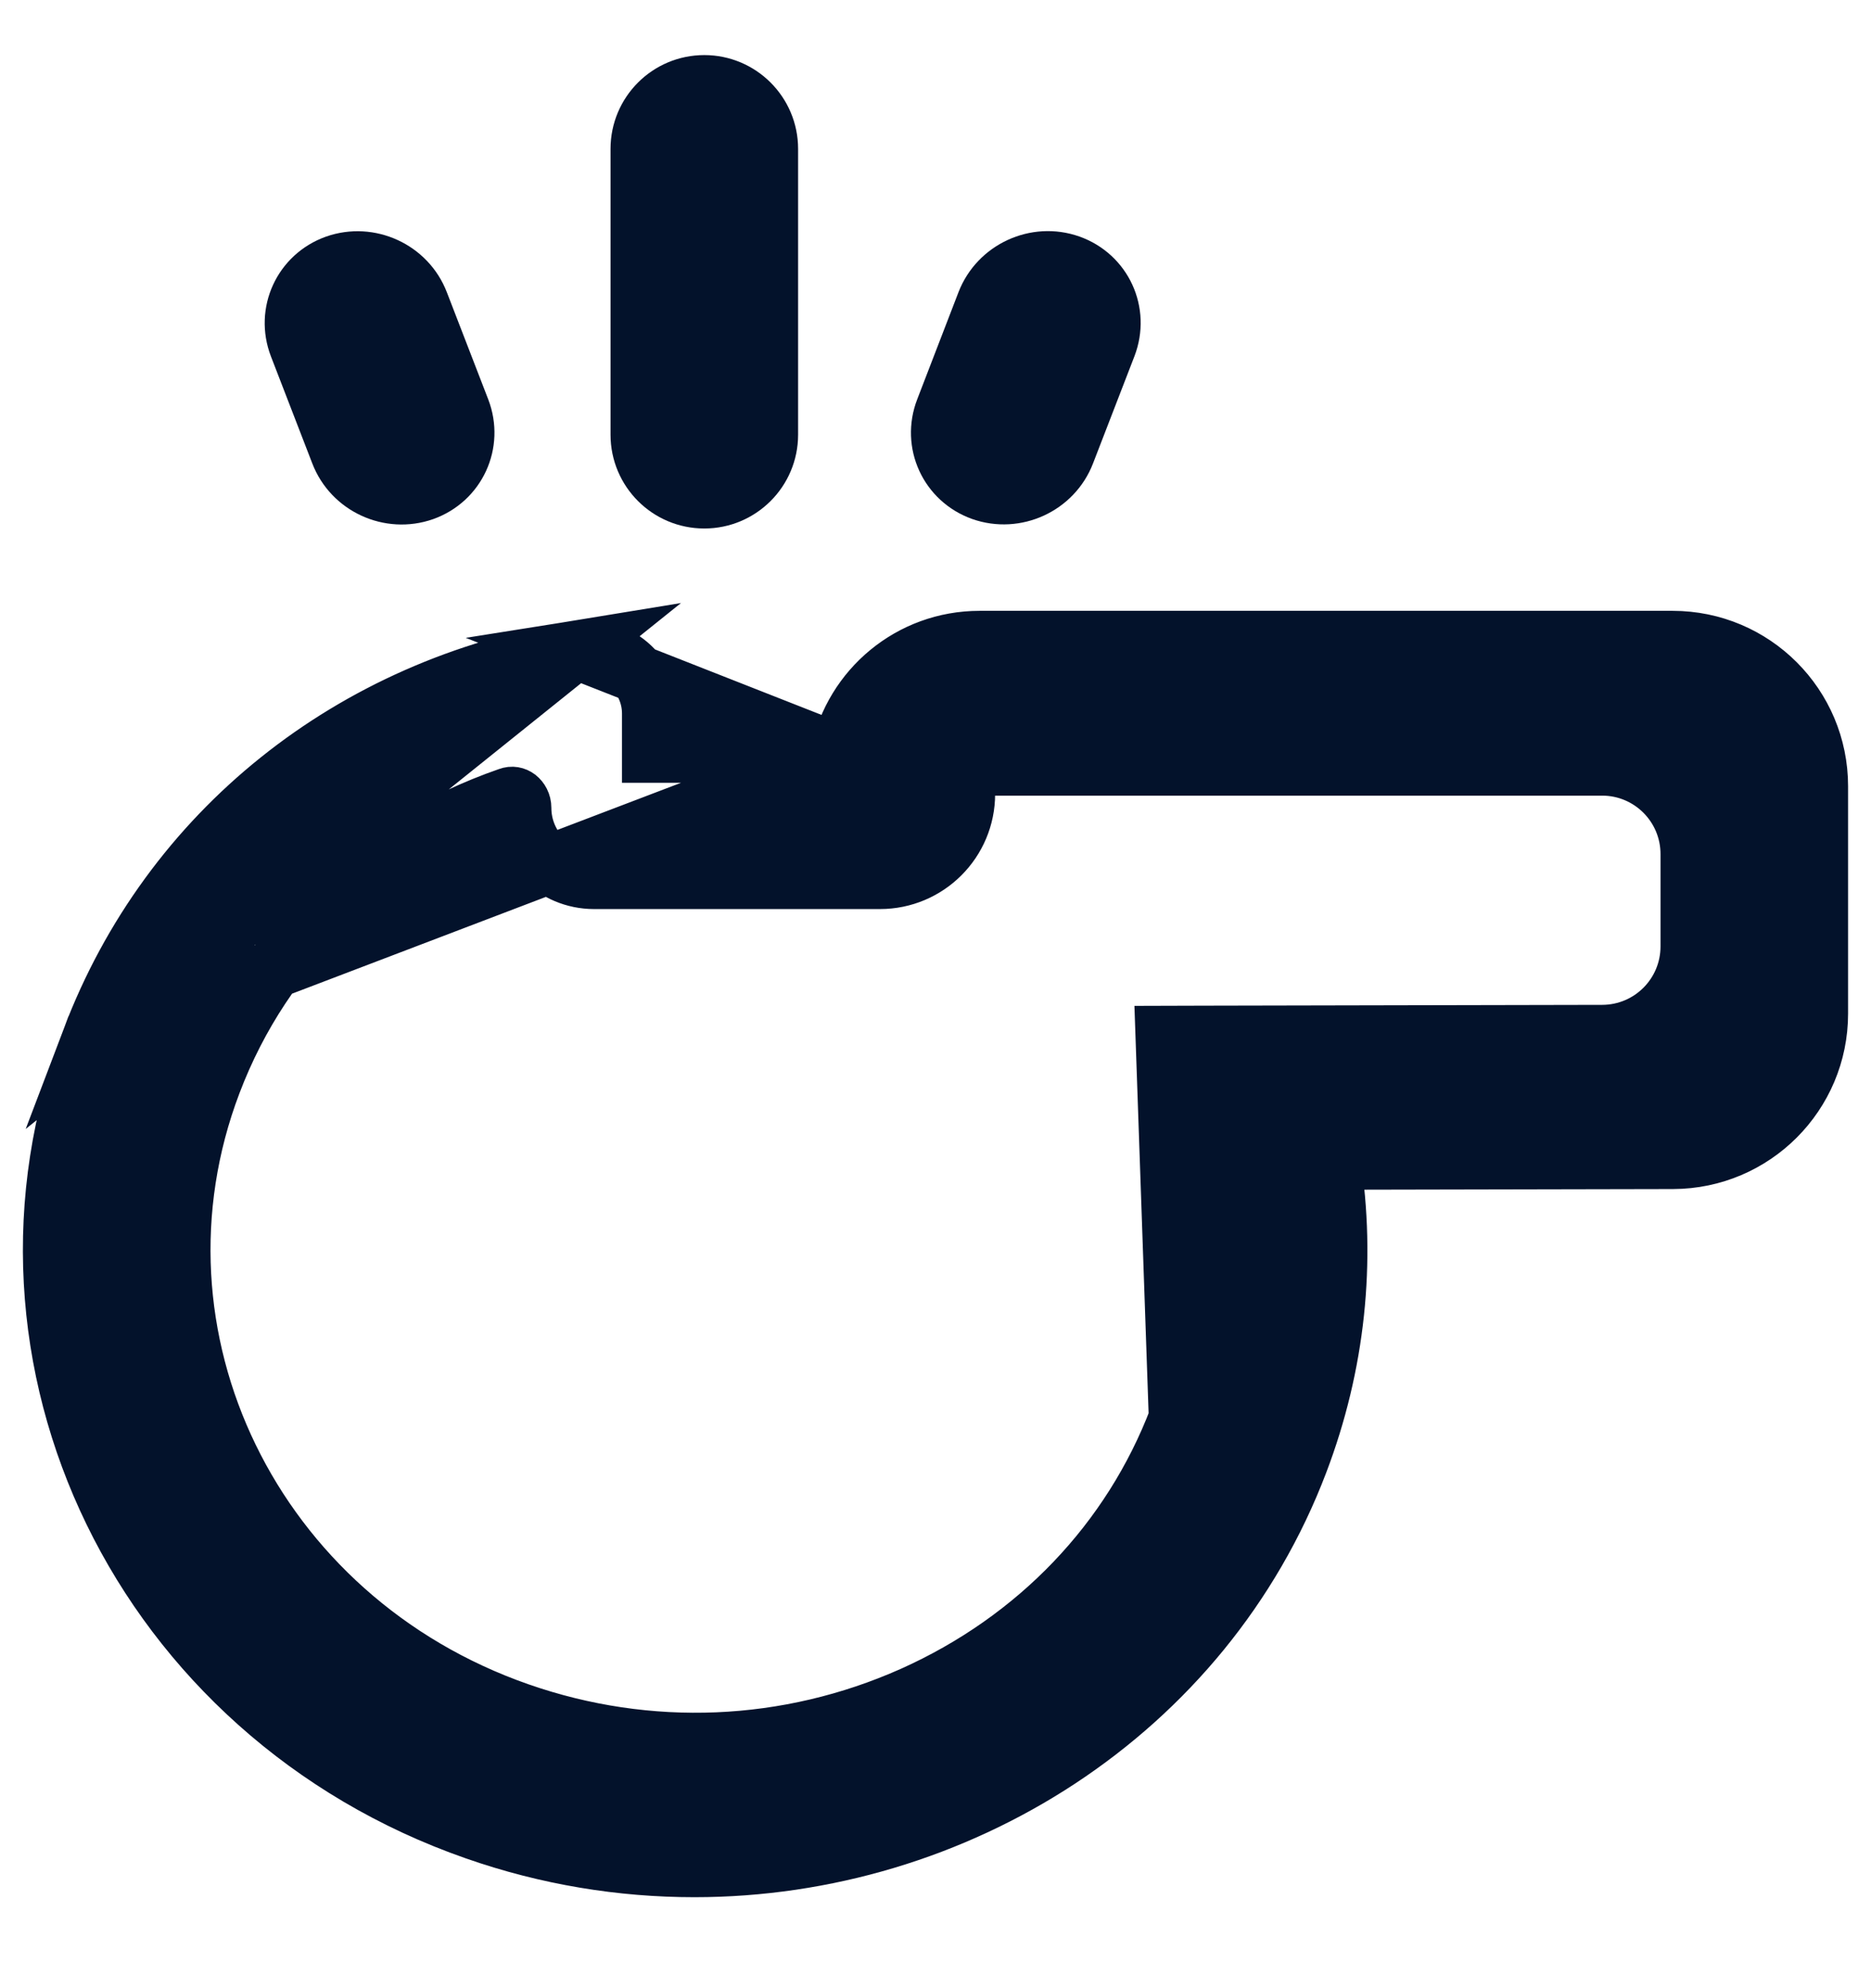 <svg width="16" height="17" viewBox="0 0 16 17" fill="none" xmlns="http://www.w3.org/2000/svg"><path d="M7.182 6.443C7.297 5.889 7.788 5.473 8.376 5.473H14.304C14.995 5.473 15.554 6.033 15.554 6.723V8.667C15.554 9.356 14.996 9.915 14.307 9.917L11.384 9.923C11.518 10.787 11.425 11.668 11.108 12.502L11.108 12.502C10.293 14.647 8.177 15.972 5.938 15.972C5.316 15.972 4.683 15.87 4.066 15.654C1.222 14.662 -0.263 11.628 0.779 8.884L7.182 6.443ZM7.182 6.443H5.569V6.102C5.569 5.761 5.263 5.502 4.926 5.556L7.182 6.443ZM9.96 8.85L10.296 8.849L13.702 8.842C14.116 8.841 14.45 8.506 14.45 8.092V7.303C14.45 6.889 14.115 6.553 13.7 6.553H8.495C8.365 6.553 8.26 6.658 8.26 6.788C8.26 7.194 7.931 7.523 7.525 7.523H5.08C4.74 7.523 4.465 7.247 4.465 6.908C4.465 6.869 4.447 6.84 4.425 6.822C4.403 6.806 4.379 6.801 4.352 6.811C3.176 7.219 2.255 8.096 1.814 9.259C0.991 11.425 2.156 13.842 4.438 14.638C5.544 15.024 6.739 14.973 7.805 14.498C8.87 14.021 9.674 13.178 10.074 12.127L9.96 8.85ZM9.96 8.85L10.058 9.172M9.96 8.85L10.058 9.172M10.058 9.172L10.169 9.539C10.169 9.539 10.169 9.539 10.169 9.54M10.058 9.172L10.169 9.54M10.169 9.54C10.425 10.393 10.393 11.287 10.074 12.127L10.169 9.54ZM4.926 5.556C3.007 5.869 1.452 7.11 0.779 8.884L4.926 5.556Z" fill="#03122B" stroke="#03122B" stroke-width="0.5"></path><path d="M6.575 3.717V1.273C6.575 0.968 6.327 0.721 6.023 0.721C5.718 0.721 5.471 0.968 5.471 1.273V3.717C5.471 4.022 5.718 4.269 6.023 4.269C6.327 4.269 6.575 4.022 6.575 3.717Z" fill="#03122B" stroke="#03122B" stroke-width="0.5"></path><path d="M8.43 2.588L8.077 3.504C7.967 3.788 8.111 4.1 8.397 4.202C8.684 4.303 9.005 4.156 9.114 3.872L9.468 2.956C9.577 2.672 9.434 2.36 9.147 2.258C8.861 2.157 8.54 2.304 8.43 2.588Z" fill="#03122B" stroke="#03122B" stroke-width="0.5"></path><path d="M3.942 3.505L3.588 2.589C3.479 2.305 3.158 2.158 2.871 2.259C2.585 2.361 2.441 2.673 2.55 2.957L2.904 3.873C3.013 4.157 3.334 4.304 3.621 4.203C3.907 4.101 4.051 3.789 3.942 3.505Z" fill="#03122B" stroke="#03122B" stroke-width="0.5"></path></svg>